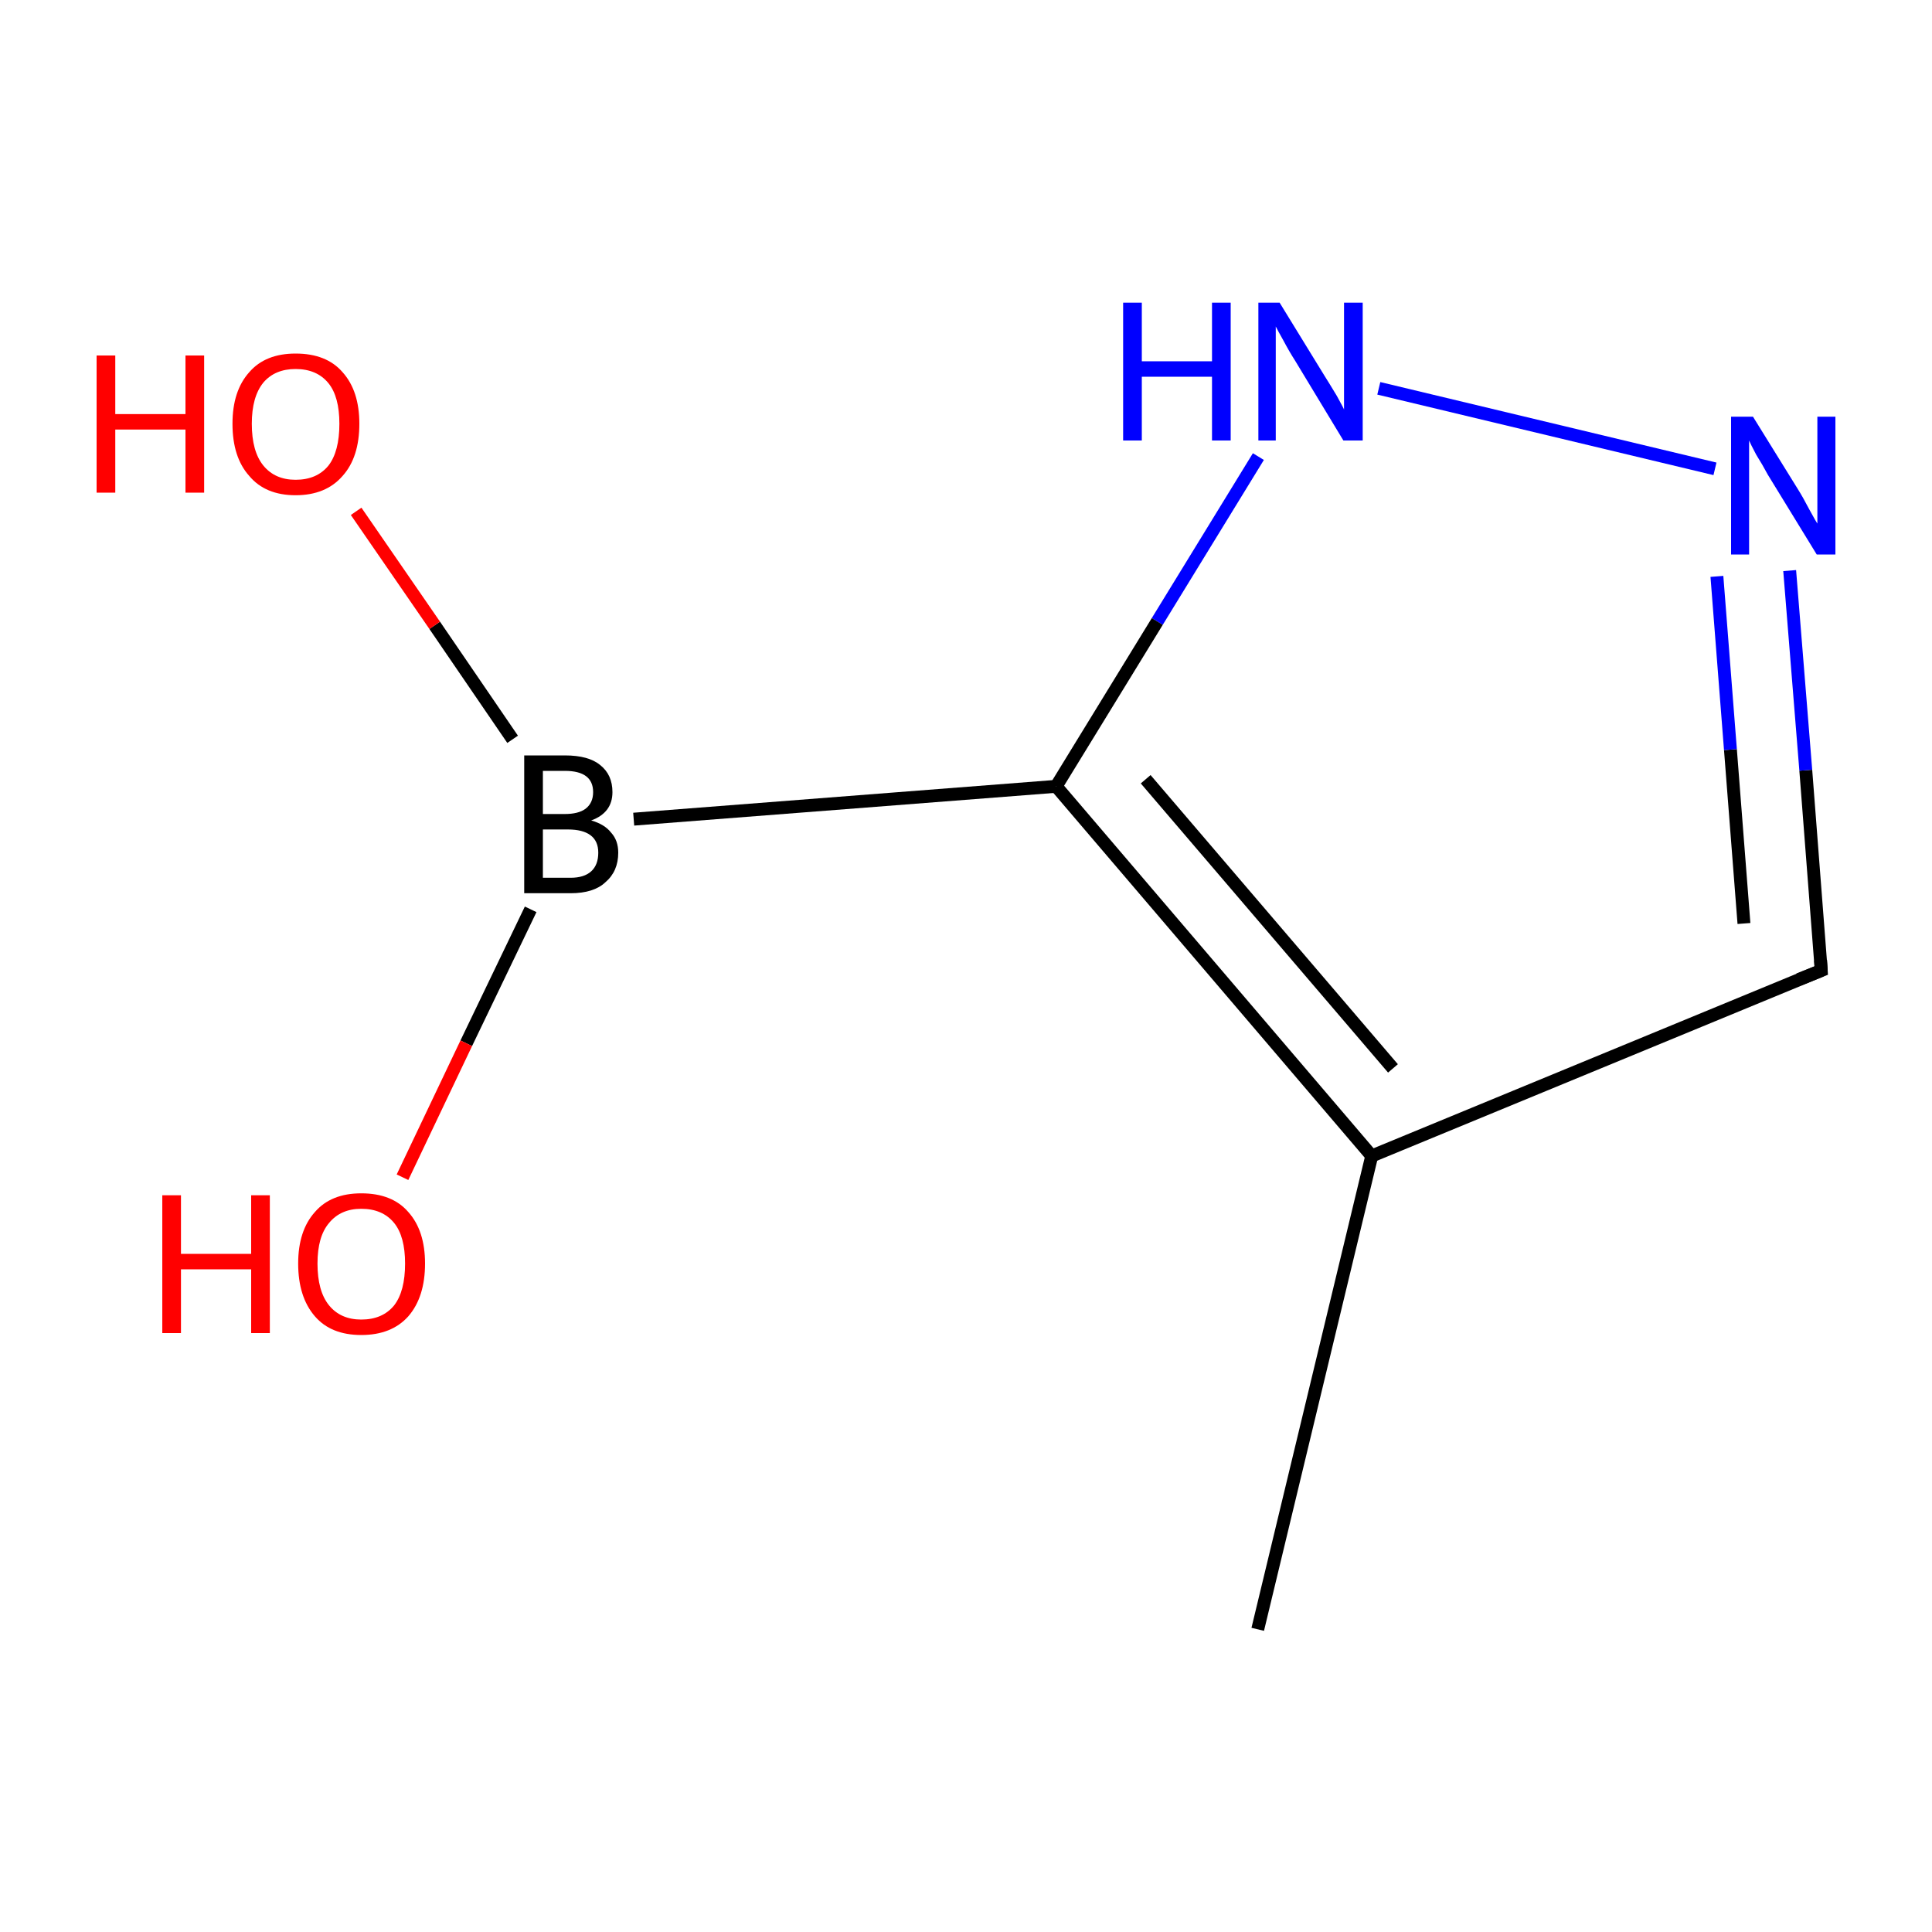 <?xml version='1.0' encoding='iso-8859-1'?>
<svg version='1.1' baseProfile='full'
              xmlns='http://www.w3.org/2000/svg'
                      xmlns:rdkit='http://www.rdkit.org/xml'
                      xmlns:xlink='http://www.w3.org/1999/xlink'
                  xml:space='preserve'
width='300px' height='300px' viewBox='0 0 300 300'>
<!-- END OF HEADER -->
<rect style='opacity:1.0;fill:#FFFFFF;stroke:none' width='300.0' height='300.0' x='0.0' y='0.0'> </rect>
<path class='bond-0 atom-0 atom-1' d='M 195.3,253.0 L 213.0,179.5' style='fill:none;fill-rule:evenodd;stroke:#000000;stroke-width:2.0px;stroke-linecap:butt;stroke-linejoin:miter;stroke-opacity:1' />
<path class='bond-1 atom-1 atom-2' d='M 213.0,179.5 L 282.8,150.7' style='fill:none;fill-rule:evenodd;stroke:#000000;stroke-width:2.0px;stroke-linecap:butt;stroke-linejoin:miter;stroke-opacity:1' />
<path class='bond-2 atom-2 atom-3' d='M 282.8,150.7 L 280.4,119.6' style='fill:none;fill-rule:evenodd;stroke:#000000;stroke-width:2.0px;stroke-linecap:butt;stroke-linejoin:miter;stroke-opacity:1' />
<path class='bond-2 atom-2 atom-3' d='M 280.4,119.6 L 277.9,88.6' style='fill:none;fill-rule:evenodd;stroke:#0000FF;stroke-width:2.0px;stroke-linecap:butt;stroke-linejoin:miter;stroke-opacity:1' />
<path class='bond-2 atom-2 atom-3' d='M 270.8,143.4 L 268.7,116.4' style='fill:none;fill-rule:evenodd;stroke:#000000;stroke-width:2.0px;stroke-linecap:butt;stroke-linejoin:miter;stroke-opacity:1' />
<path class='bond-2 atom-2 atom-3' d='M 268.7,116.4 L 266.6,89.5' style='fill:none;fill-rule:evenodd;stroke:#0000FF;stroke-width:2.0px;stroke-linecap:butt;stroke-linejoin:miter;stroke-opacity:1' />
<path class='bond-3 atom-3 atom-4' d='M 266.3,72.8 L 214.1,60.3' style='fill:none;fill-rule:evenodd;stroke:#0000FF;stroke-width:2.0px;stroke-linecap:butt;stroke-linejoin:miter;stroke-opacity:1' />
<path class='bond-4 atom-4 atom-5' d='M 195.4,70.9 L 179.7,96.5' style='fill:none;fill-rule:evenodd;stroke:#0000FF;stroke-width:2.0px;stroke-linecap:butt;stroke-linejoin:miter;stroke-opacity:1' />
<path class='bond-4 atom-4 atom-5' d='M 179.7,96.5 L 164.0,122.1' style='fill:none;fill-rule:evenodd;stroke:#000000;stroke-width:2.0px;stroke-linecap:butt;stroke-linejoin:miter;stroke-opacity:1' />
<path class='bond-5 atom-5 atom-6' d='M 164.0,122.1 L 98.4,127.2' style='fill:none;fill-rule:evenodd;stroke:#000000;stroke-width:2.0px;stroke-linecap:butt;stroke-linejoin:miter;stroke-opacity:1' />
<path class='bond-6 atom-6 atom-7' d='M 79.6,114.8 L 67.5,97.1' style='fill:none;fill-rule:evenodd;stroke:#000000;stroke-width:2.0px;stroke-linecap:butt;stroke-linejoin:miter;stroke-opacity:1' />
<path class='bond-6 atom-6 atom-7' d='M 67.5,97.1 L 55.3,79.4' style='fill:none;fill-rule:evenodd;stroke:#FF0000;stroke-width:2.0px;stroke-linecap:butt;stroke-linejoin:miter;stroke-opacity:1' />
<path class='bond-7 atom-6 atom-8' d='M 82.4,141.2 L 72.4,162.0' style='fill:none;fill-rule:evenodd;stroke:#000000;stroke-width:2.0px;stroke-linecap:butt;stroke-linejoin:miter;stroke-opacity:1' />
<path class='bond-7 atom-6 atom-8' d='M 72.4,162.0 L 62.5,182.8' style='fill:none;fill-rule:evenodd;stroke:#FF0000;stroke-width:2.0px;stroke-linecap:butt;stroke-linejoin:miter;stroke-opacity:1' />
<path class='bond-8 atom-5 atom-1' d='M 164.0,122.1 L 213.0,179.5' style='fill:none;fill-rule:evenodd;stroke:#000000;stroke-width:2.0px;stroke-linecap:butt;stroke-linejoin:miter;stroke-opacity:1' />
<path class='bond-8 atom-5 atom-1' d='M 177.9,121.0 L 216.3,165.9' style='fill:none;fill-rule:evenodd;stroke:#000000;stroke-width:2.0px;stroke-linecap:butt;stroke-linejoin:miter;stroke-opacity:1' />
<path d='M 279.3,152.1 L 282.8,150.7 L 282.7,149.1' style='fill:none;stroke:#000000;stroke-width:2.0px;stroke-linecap:butt;stroke-linejoin:miter;stroke-miterlimit:10;stroke-opacity:1;' />
<path class='atom-3' d='M 272.2 64.7
L 279.2 76.0
Q 279.9 77.1, 281.0 79.2
Q 282.1 81.2, 282.2 81.3
L 282.2 64.7
L 285.0 64.7
L 285.0 86.1
L 282.1 86.1
L 274.5 73.7
Q 273.7 72.2, 272.7 70.6
Q 271.8 68.9, 271.6 68.4
L 271.6 86.1
L 268.8 86.1
L 268.8 64.7
L 272.2 64.7
' fill='#0000FF'/>
<path class='atom-4' d='M 174.4 47.0
L 177.3 47.0
L 177.3 56.1
L 188.2 56.1
L 188.2 47.0
L 191.1 47.0
L 191.1 68.4
L 188.2 68.4
L 188.2 58.5
L 177.3 58.5
L 177.3 68.4
L 174.4 68.4
L 174.4 47.0
' fill='#0000FF'/>
<path class='atom-4' d='M 198.7 47.0
L 205.7 58.4
Q 206.4 59.5, 207.6 61.5
Q 208.7 63.5, 208.7 63.6
L 208.7 47.0
L 211.6 47.0
L 211.6 68.4
L 208.6 68.4
L 201.1 56.0
Q 200.2 54.6, 199.3 52.9
Q 198.4 51.3, 198.1 50.7
L 198.1 68.4
L 195.4 68.4
L 195.4 47.0
L 198.7 47.0
' fill='#0000FF'/>
<path class='atom-6' d='M 91.8 127.4
Q 93.9 128.0, 94.9 129.3
Q 96.0 130.5, 96.0 132.4
Q 96.0 135.3, 94.0 137.0
Q 92.2 138.7, 88.6 138.7
L 81.4 138.7
L 81.4 117.3
L 87.7 117.3
Q 91.4 117.3, 93.2 118.8
Q 95.1 120.3, 95.1 123.0
Q 95.1 126.2, 91.8 127.4
M 84.3 119.7
L 84.3 126.4
L 87.7 126.4
Q 89.8 126.4, 90.9 125.6
Q 92.1 124.7, 92.1 123.0
Q 92.1 119.7, 87.7 119.7
L 84.3 119.7
M 88.6 136.3
Q 90.7 136.3, 91.8 135.3
Q 92.9 134.3, 92.9 132.4
Q 92.9 130.6, 91.7 129.7
Q 90.5 128.8, 88.2 128.8
L 84.3 128.8
L 84.3 136.3
L 88.6 136.3
' fill='#000000'/>
<path class='atom-7' d='M 15.0 55.2
L 17.9 55.2
L 17.9 64.3
L 28.8 64.3
L 28.8 55.2
L 31.7 55.2
L 31.7 76.5
L 28.8 76.5
L 28.8 66.7
L 17.9 66.7
L 17.9 76.5
L 15.0 76.5
L 15.0 55.2
' fill='#FF0000'/>
<path class='atom-7' d='M 36.1 65.8
Q 36.1 60.7, 38.7 57.8
Q 41.2 54.9, 45.9 54.9
Q 50.7 54.9, 53.2 57.8
Q 55.8 60.7, 55.8 65.8
Q 55.8 71.0, 53.2 73.9
Q 50.6 76.9, 45.9 76.9
Q 41.2 76.9, 38.7 73.9
Q 36.1 71.0, 36.1 65.8
M 45.9 74.5
Q 49.2 74.5, 51.0 72.3
Q 52.7 70.1, 52.7 65.8
Q 52.7 61.6, 51.0 59.5
Q 49.2 57.3, 45.9 57.3
Q 42.7 57.3, 40.9 59.4
Q 39.1 61.6, 39.1 65.8
Q 39.1 70.1, 40.9 72.3
Q 42.7 74.5, 45.9 74.5
' fill='#FF0000'/>
<path class='atom-8' d='M 25.2 185.6
L 28.1 185.6
L 28.1 194.7
L 39.0 194.7
L 39.0 185.6
L 41.9 185.6
L 41.9 207.0
L 39.0 207.0
L 39.0 197.1
L 28.1 197.1
L 28.1 207.0
L 25.2 207.0
L 25.2 185.6
' fill='#FF0000'/>
<path class='atom-8' d='M 46.3 196.2
Q 46.3 191.1, 48.9 188.2
Q 51.4 185.3, 56.1 185.3
Q 60.9 185.3, 63.4 188.2
Q 66.0 191.1, 66.0 196.2
Q 66.0 201.4, 63.4 204.4
Q 60.8 207.3, 56.1 207.3
Q 51.4 207.3, 48.9 204.4
Q 46.3 201.4, 46.3 196.2
M 56.1 204.9
Q 59.4 204.9, 61.2 202.7
Q 62.9 200.5, 62.9 196.2
Q 62.9 192.0, 61.2 189.9
Q 59.4 187.7, 56.1 187.7
Q 52.9 187.7, 51.1 189.9
Q 49.3 192.0, 49.3 196.2
Q 49.3 200.5, 51.1 202.7
Q 52.9 204.9, 56.1 204.9
' fill='#FF0000'/>
</svg>
